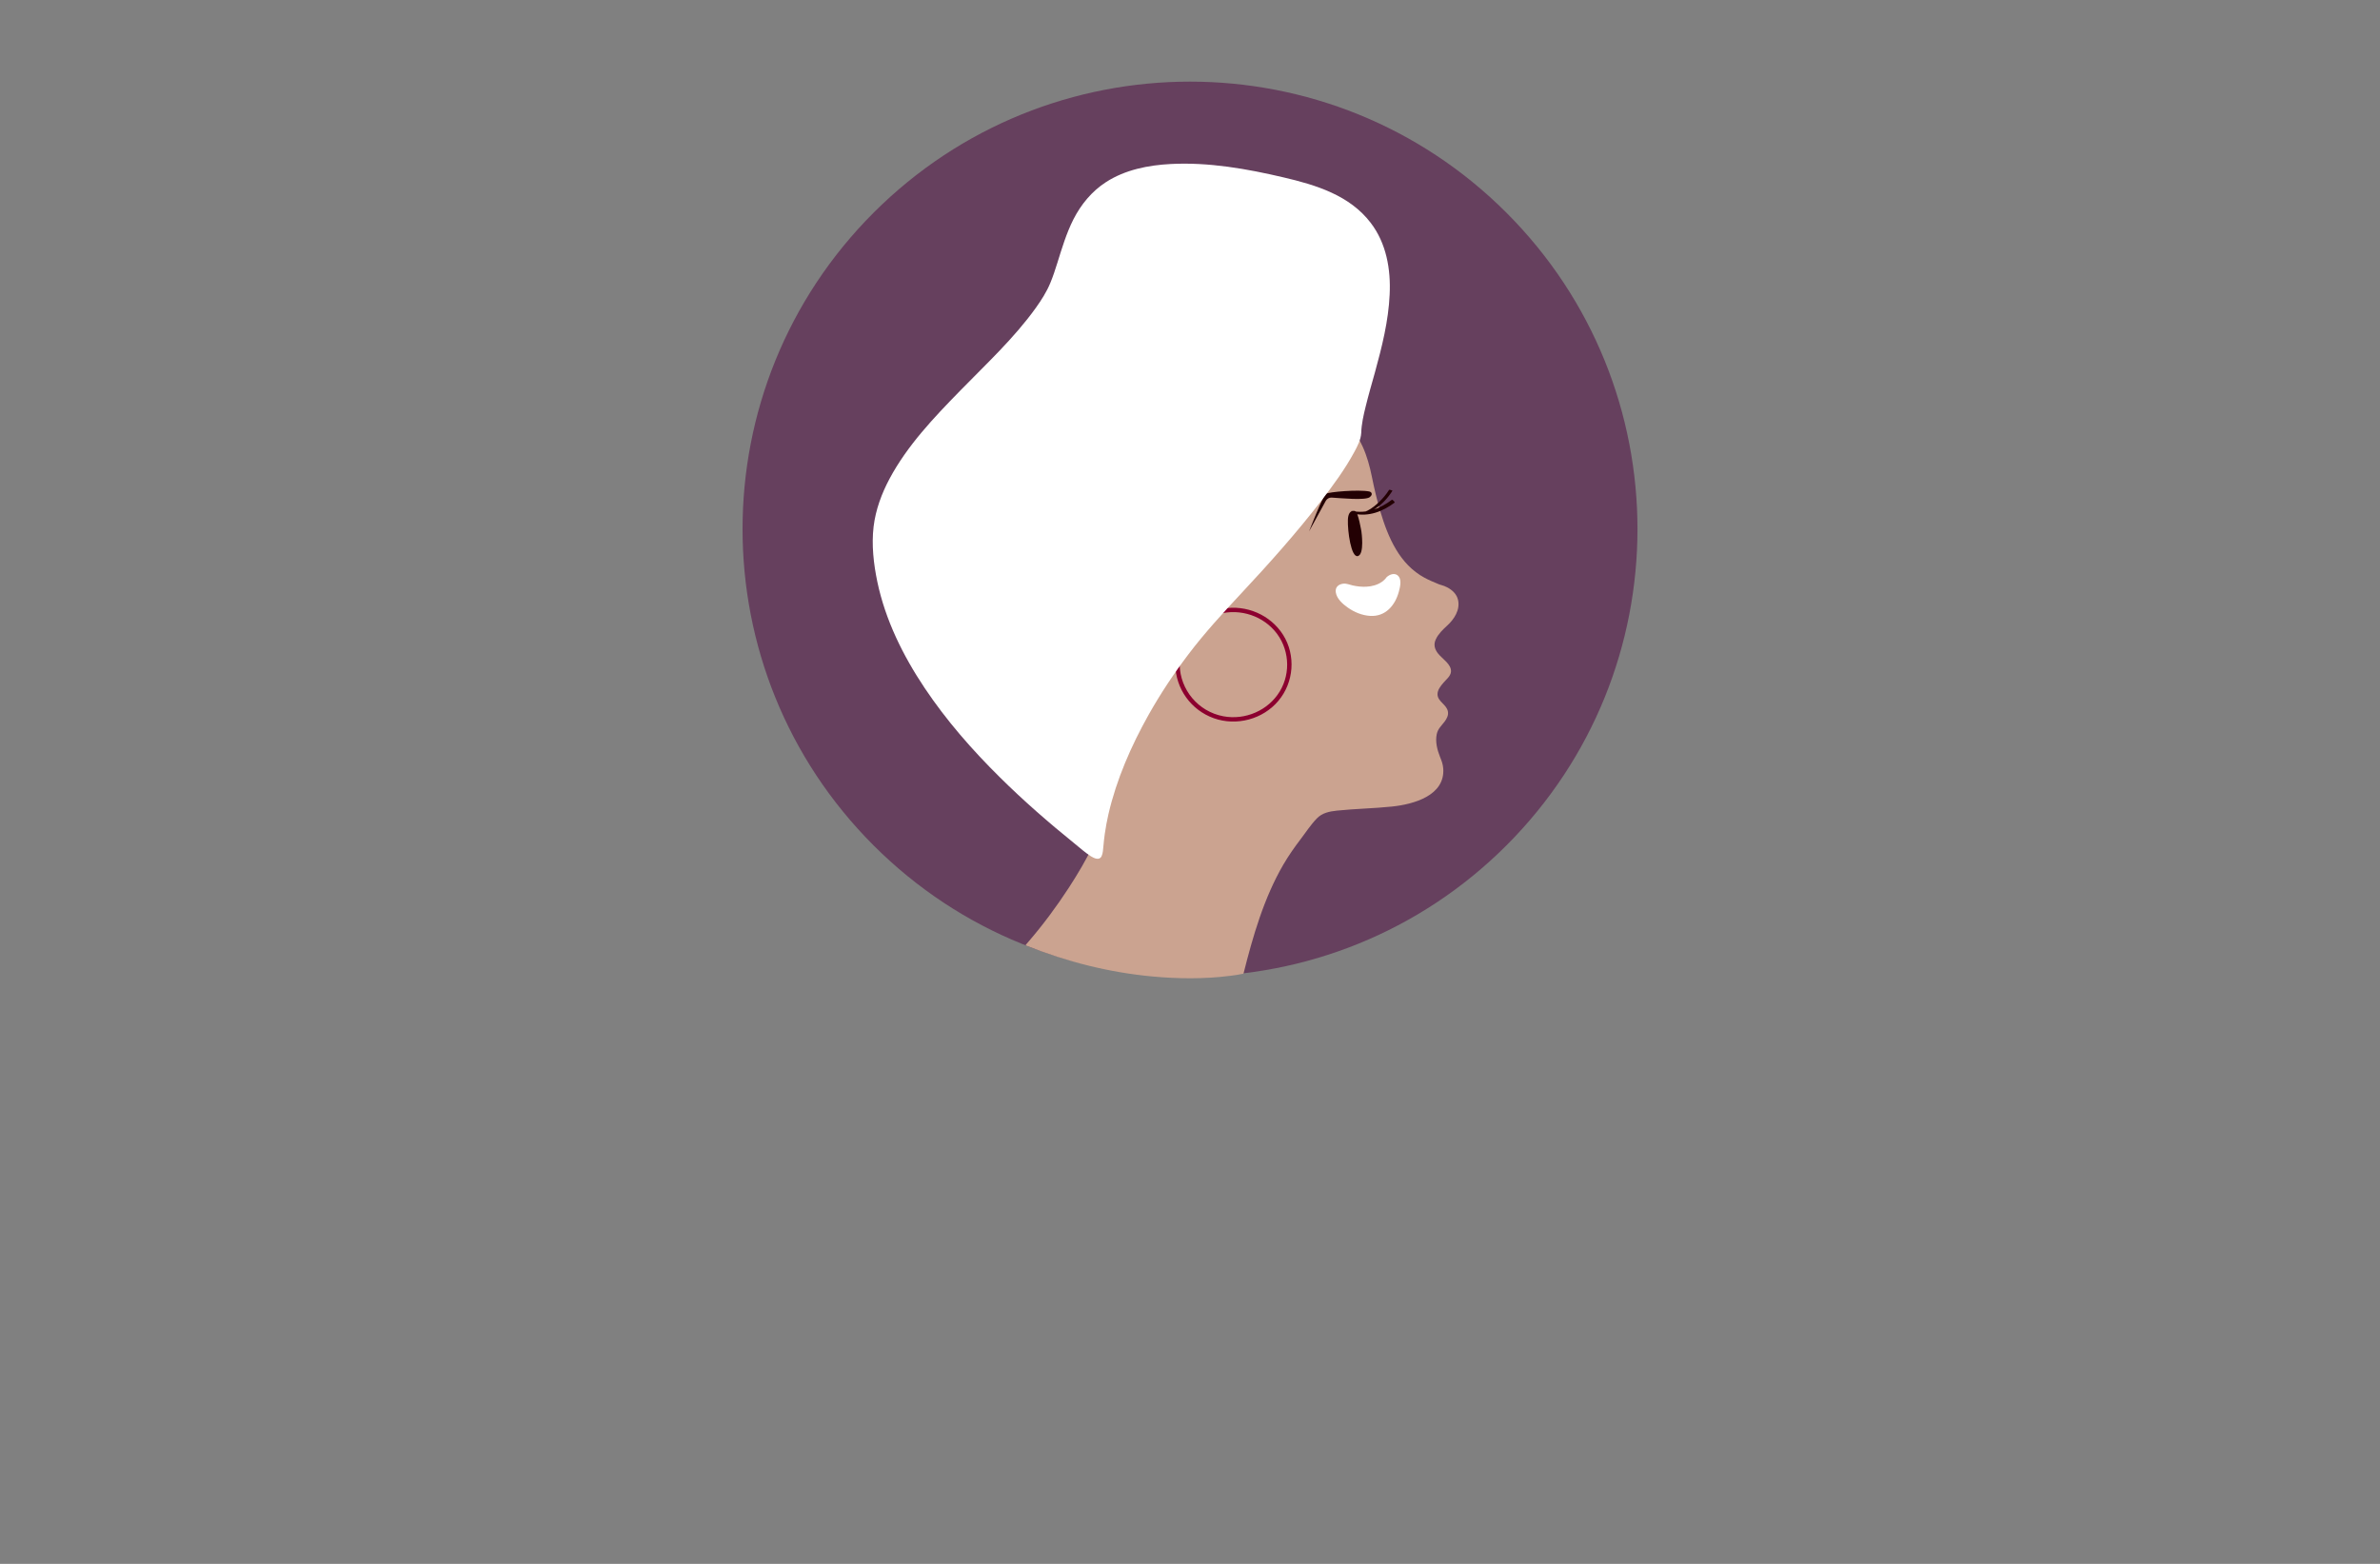 <?xml version="1.0" encoding="utf-8"?>
<!-- Generator: Adobe Illustrator 27.8.1, SVG Export Plug-In . SVG Version: 6.00 Build 0)  -->
<svg version="1.1" id="Layer_1" xmlns="http://www.w3.org/2000/svg" xmlns:xlink="http://www.w3.org/1999/xlink" x="0px" y="0px"
	 viewBox="0 0 350 230" style="enable-background:new 0 0 350 230;" xml:space="preserve">
<rect x="0" y="0" width="350" height="230" fill="#808080" stroke="none"/>
<style type="text/css">
	.st0{fill:#F9EAE4;}
	.st1{fill:#F9FCD9;}
	.st2{fill:#FFDCE7;}
	.st3{fill:#F9E4D9;}
	.st4{fill:#F9D4D2;}
	.st5{fill:#F0FFFE;}
	.st6{fill:#E7E8D6;}
	.st7{fill:#F4F3DC;}
	.st8{fill:#F9E8E1;}
	.st9{fill:#E1E2D5;}
	.st10{fill:#E6FFFE;}
	.st11{fill:#EACFC1;}
	.st12{fill:#F3F4C1;}
	.st13{fill:#C2F2D8;}
	.st14{fill:#A15FAC;}
	.st15{fill:#002C6B;}
	.st16{fill:#56001D;}
	.st17{fill:#8C002F;}
	.st18{fill:#043866;}
	.st19{fill:#506600;}
	.st20{fill:#604500;}
	.st21{fill-rule:evenodd;clip-rule:evenodd;fill:#C600C6;}
	.st22{fill-rule:evenodd;clip-rule:evenodd;fill:#464748;}
	.st23{fill-rule:evenodd;clip-rule:evenodd;fill:#FF838C;}
	.st24{fill-rule:evenodd;clip-rule:evenodd;fill:#005968;}
	.st25{fill:#F9C1C4;}
	.st26{fill-rule:evenodd;clip-rule:evenodd;fill:#002B26;}
	.st27{fill-rule:evenodd;clip-rule:evenodd;fill:#6D0008;}
	.st28{fill:#5B0A54;}
	.st29{fill:#FFFFFF;}
	.st30{fill-rule:evenodd;clip-rule:evenodd;fill:#C97943;}
	.st31{fill-rule:evenodd;clip-rule:evenodd;fill:#E9CEEA;}
	.st32{fill-rule:evenodd;clip-rule:evenodd;fill:#034C42;}
	.st33{fill:#026683;}
	.st34{fill:#26BCBC;}
	.st35{fill:#001F59;}
	.st36{fill:#7D1839;}
	.st37{fill:#A8007D;}
	.st38{fill:#5B2F00;}
	.st39{fill:#A8228D;}
	.st40{fill:#4C0231;}
	.st41{fill:#304C19;}
	.st42{fill:#F52287;}
	.st43{fill:#231F20;}
	.st44{fill:#D3407F;}
	.st45{fill:#568429;}
	.st46{fill-rule:evenodd;clip-rule:evenodd;fill:#424200;}
	.st47{fill:url(#SVGID_1_);}
	.st48{fill:#5B2B00;}
	.st49{fill:#CAA095;}
	.st50{fill:#F7C844;}
	.st51{fill-rule:evenodd;clip-rule:evenodd;fill:#FFFFFF;}
	.st52{fill:url(#SVGID_00000072268670079813510200000005228443271620392858_);}
	.st53{fill-rule:evenodd;clip-rule:evenodd;fill:#ED1A23;}
	.st54{fill-rule:evenodd;clip-rule:evenodd;fill:#242021;}
	.st55{fill-rule:evenodd;clip-rule:evenodd;fill:#757072;}
	.st56{fill:#66405E;}
	.st57{fill:#CBA390;}
	.st58{fill:#230003;}
	.st59{fill:#004255;}
	.st60{fill:#FF93AC;}
	.st61{fill:#CC004A;}
	.st62{fill:#62007A;}
	.st63{fill-rule:evenodd;clip-rule:evenodd;fill:#E6FFFE;}
	.st64{fill-rule:evenodd;clip-rule:evenodd;fill:#F2B8B0;}
	.st65{fill-rule:evenodd;clip-rule:evenodd;fill:url(#SVGID_00000078737200454234958390000009465594375618822811_);}
	.st66{fill-rule:evenodd;clip-rule:evenodd;fill:#6B006B;}
	.st67{fill-rule:evenodd;clip-rule:evenodd;fill:#005B5B;}
</style>
<g>
	<path class="st56" d="M128.47,31.28c25.7-25.7,67.36-25.7,93.06,0s25.7,67.36,0,93.06s-67.36,25.7-93.06,0
		S102.78,56.98,128.47,31.28z"/>
	<path class="st57" d="M213.38,98.79c0.09-1.08-1.29-1.91-1.88-2.65c-0.53-0.66-0.72-1.35-0.34-2.14c0.38-0.8,1.06-1.44,1.7-2.03
		c1.01-0.93,1.88-2.29,1.56-3.73c-0.19-0.86-0.86-1.48-1.62-1.87c-0.27-0.14-0.56-0.25-0.85-0.33c-0.26-0.07-0.25-0.07-0.51-0.18
		c-0.66-0.27-1.32-0.55-1.95-0.89c-3.67-1.98-5.35-5.9-6.49-9.72c-0.51-1.7-0.91-3.43-1.26-5.17c-0.31-1.51-0.71-2.99-1.35-4.4
		c-0.89-1.97-2.2-3.76-3.96-5.03c-2.12-1.52-4.82-2.27-7.42-2.07c-0.15,0.01-0.31,0.02-0.46,0.05c-4.8,0.15-9.66,0.75-14.2,2.39
		c-3.34,1.2-6.49,3-8.98,5.54c-2.14,2.18-3.72,4.85-4.73,7.73c-1.02,2.92-1.46,6.02-1.56,9.11c-0.1,3.13,0.15,6.27,0.58,9.37
		c0.41,2.97,1,5.92,1.66,8.84c0.55,2.45,1.16,4.89,1.68,7.35c0.2,0.92,0.38,1.85,0.51,2.79c0.25,1.82,0.12,3.65-0.25,5.44
		c-0.99,4.8-3.42,9.27-6.06,13.34c-1.82,2.8-3.82,5.49-6,8.02c-0.11,0.13-0.23,0.26-0.34,0.39c-0.06,0.06,0.07,0.13,0.11,0.15
		c5.91,2.36,12.14,3.93,18.48,4.52c3.79,0.35,7.65,0.39,11.43-0.09c0.65-0.08,1.31-0.17,1.95-0.31c0.02,0,0.03-0.02,0.04-0.03
		c1.38-5.48,2.99-11.09,5.85-16.01c0.77-1.32,1.64-2.56,2.57-3.78c0.77-1.01,1.48-2.11,2.36-3.02c0.81-0.83,1.85-1.03,2.96-1.15
		c2.7-0.28,5.42-0.32,8.11-0.6c3.14-0.33,7.82-1.6,7.52-5.61c-0.05-0.61-0.23-1.11-0.46-1.66c-0.42-1.05-0.74-2.27-0.49-3.4
		c0.17-0.78,0.69-1.21,1.15-1.82c0.33-0.44,0.6-0.96,0.48-1.52c-0.2-1-1.48-1.43-1.52-2.46c-0.03-0.66,0.47-1.28,0.88-1.75
		C212.68,99.92,213.32,99.46,213.38,98.79z"/>
	<path class="st17" d="M188.69,93.37c-1.86-2.95-5.41-4.46-8.83-3.86c-4.01,0.7-6.95,4.18-7.02,8.24c0.06,3.55,2.3,6.68,5.66,7.88
		c3.34,1.19,7.22,0.16,9.5-2.56C190.28,100.36,190.59,96.38,188.69,93.37z M179.89,105.34c-3.67-0.69-6.34-3.87-6.41-7.59
		c0.06-3.26,2.1-6.15,5.18-7.26c3.09-1.11,6.64-0.2,8.79,2.29c2.14,2.47,2.44,6.12,0.75,8.91
		C186.5,104.5,183.11,105.95,179.89,105.34z"/>
	<path class="st58" d="M201.36,72.28c0.14,0.03,0.26,0.1,0.32,0.21c0.08,0.14,0.1,0.35-0.24,0.62c-0.65,0.52-4.25,0.15-5.62,0.07
		c-0.34-0.02-0.67,0.17-0.84,0.46l-2.47,4.51c0,0,2.03-5.24,2.48-5.53C195.42,72.35,199.73,71.97,201.36,72.28z M199.29,75.17
		c0,0-1.01-0.37-1.07,1.27c-0.06,1.64,0.47,5.62,1.47,5.34s0.52-3.6,0.52-3.6S199.75,75.33,199.29,75.17z M204.68,73.51
		c-1.66,1.26-3.71,2.1-5.88,1.63c-0.16-0.03,0.16,0.38,0.29,0.41c2.22,0.48,4.29-0.34,6-1.63
		C205.17,73.86,204.78,73.43,204.68,73.51L204.68,73.51z M204.27,72.06c-0.39,0.63-0.89,1.21-1.42,1.73
		c-0.93,0.92-2.43,2.03-3.89,1.65c-0.1-0.03-0.58-0.06-0.27,0.02c2.62,0.68,4.84-1.3,6.09-3.3
		C204.79,72.15,204.33,71.97,204.27,72.06L204.27,72.06z"/>
	<path class="st29" d="M201.58,32.78c-3.09-4.06-8.06-5.58-12.82-6.69c-5.4-1.27-11.02-2.26-16.59-1.97
		c-3.3,0.17-6.7,0.84-9.52,2.66c-2.09,1.35-3.68,3.29-4.8,5.49c-1.03,2.04-1.68,4.23-2.36,6.4c-0.31,0.99-0.63,1.98-1.03,2.94
		c-0.55,1.33-1.32,2.53-2.15,3.69c-3.21,4.47-7.31,8.26-11.14,12.19c-3.84,3.93-7.74,8.03-10.35,12.91
		c-1.17,2.19-2.05,4.57-2.35,7.05c-0.32,2.68,0,5.49,0.55,8.12c1.18,5.62,3.78,10.87,6.96,15.62c3.19,4.77,7,9.12,11.08,13.15
		c3.47,3.44,7.16,6.65,10.96,9.72c0.78,0.63,1.55,1.33,2.4,1.87c0.48,0.3,1.26,0.67,1.58-0.02c0.2-0.43,0.21-0.96,0.26-1.42
		c0.06-0.63,0.12-1.25,0.21-1.87c0.13-0.96,0.32-1.91,0.53-2.86c1.19-5.15,3.35-10.07,5.93-14.67c1.73-3.07,3.68-6.01,5.81-8.82
		c2.39-3.16,5.05-6.06,7.75-8.95c4.1-4.39,8.12-8.88,11.79-13.64c1.76-2.29,3.5-4.65,4.88-7.2c0.47-0.87,0.96-1.79,1.02-2.8
		c0.04-1.32,0.34-2.63,0.66-3.92c0.41-1.67,0.89-3.32,1.35-4.97c1.03-3.75,2-7.58,2.17-11.48C204.54,39.6,203.88,35.79,201.58,32.78
		z M205.7,84.79c-0.49-0.64-1.33-0.34-1.8,0.11c-0.01,0.01-0.01,0.02-0.02,0.03c0-0.01-0.12,0.15-0.15,0.19
		c-0.14,0.16-0.31,0.3-0.48,0.43c-0.67,0.48-1.51,0.7-2.32,0.74c-0.67,0.03-1.35-0.04-2.01-0.19c-0.45-0.1-0.9-0.31-1.37-0.26
		c-0.71,0.08-1.23,0.52-1.11,1.28c0.15,0.95,1.02,1.72,1.77,2.24c0.96,0.68,2.11,1.15,3.29,1.22c2.23,0.13,3.65-1.52,4.2-3.52
		C205.88,86.43,206.14,85.37,205.7,84.79z M203.87,84.94C203.87,84.94,203.87,84.94,203.87,84.94
		C203.87,84.94,203.87,84.95,203.87,84.94C203.87,84.94,203.87,84.94,203.87,84.94z"/>
</g>
</svg>
